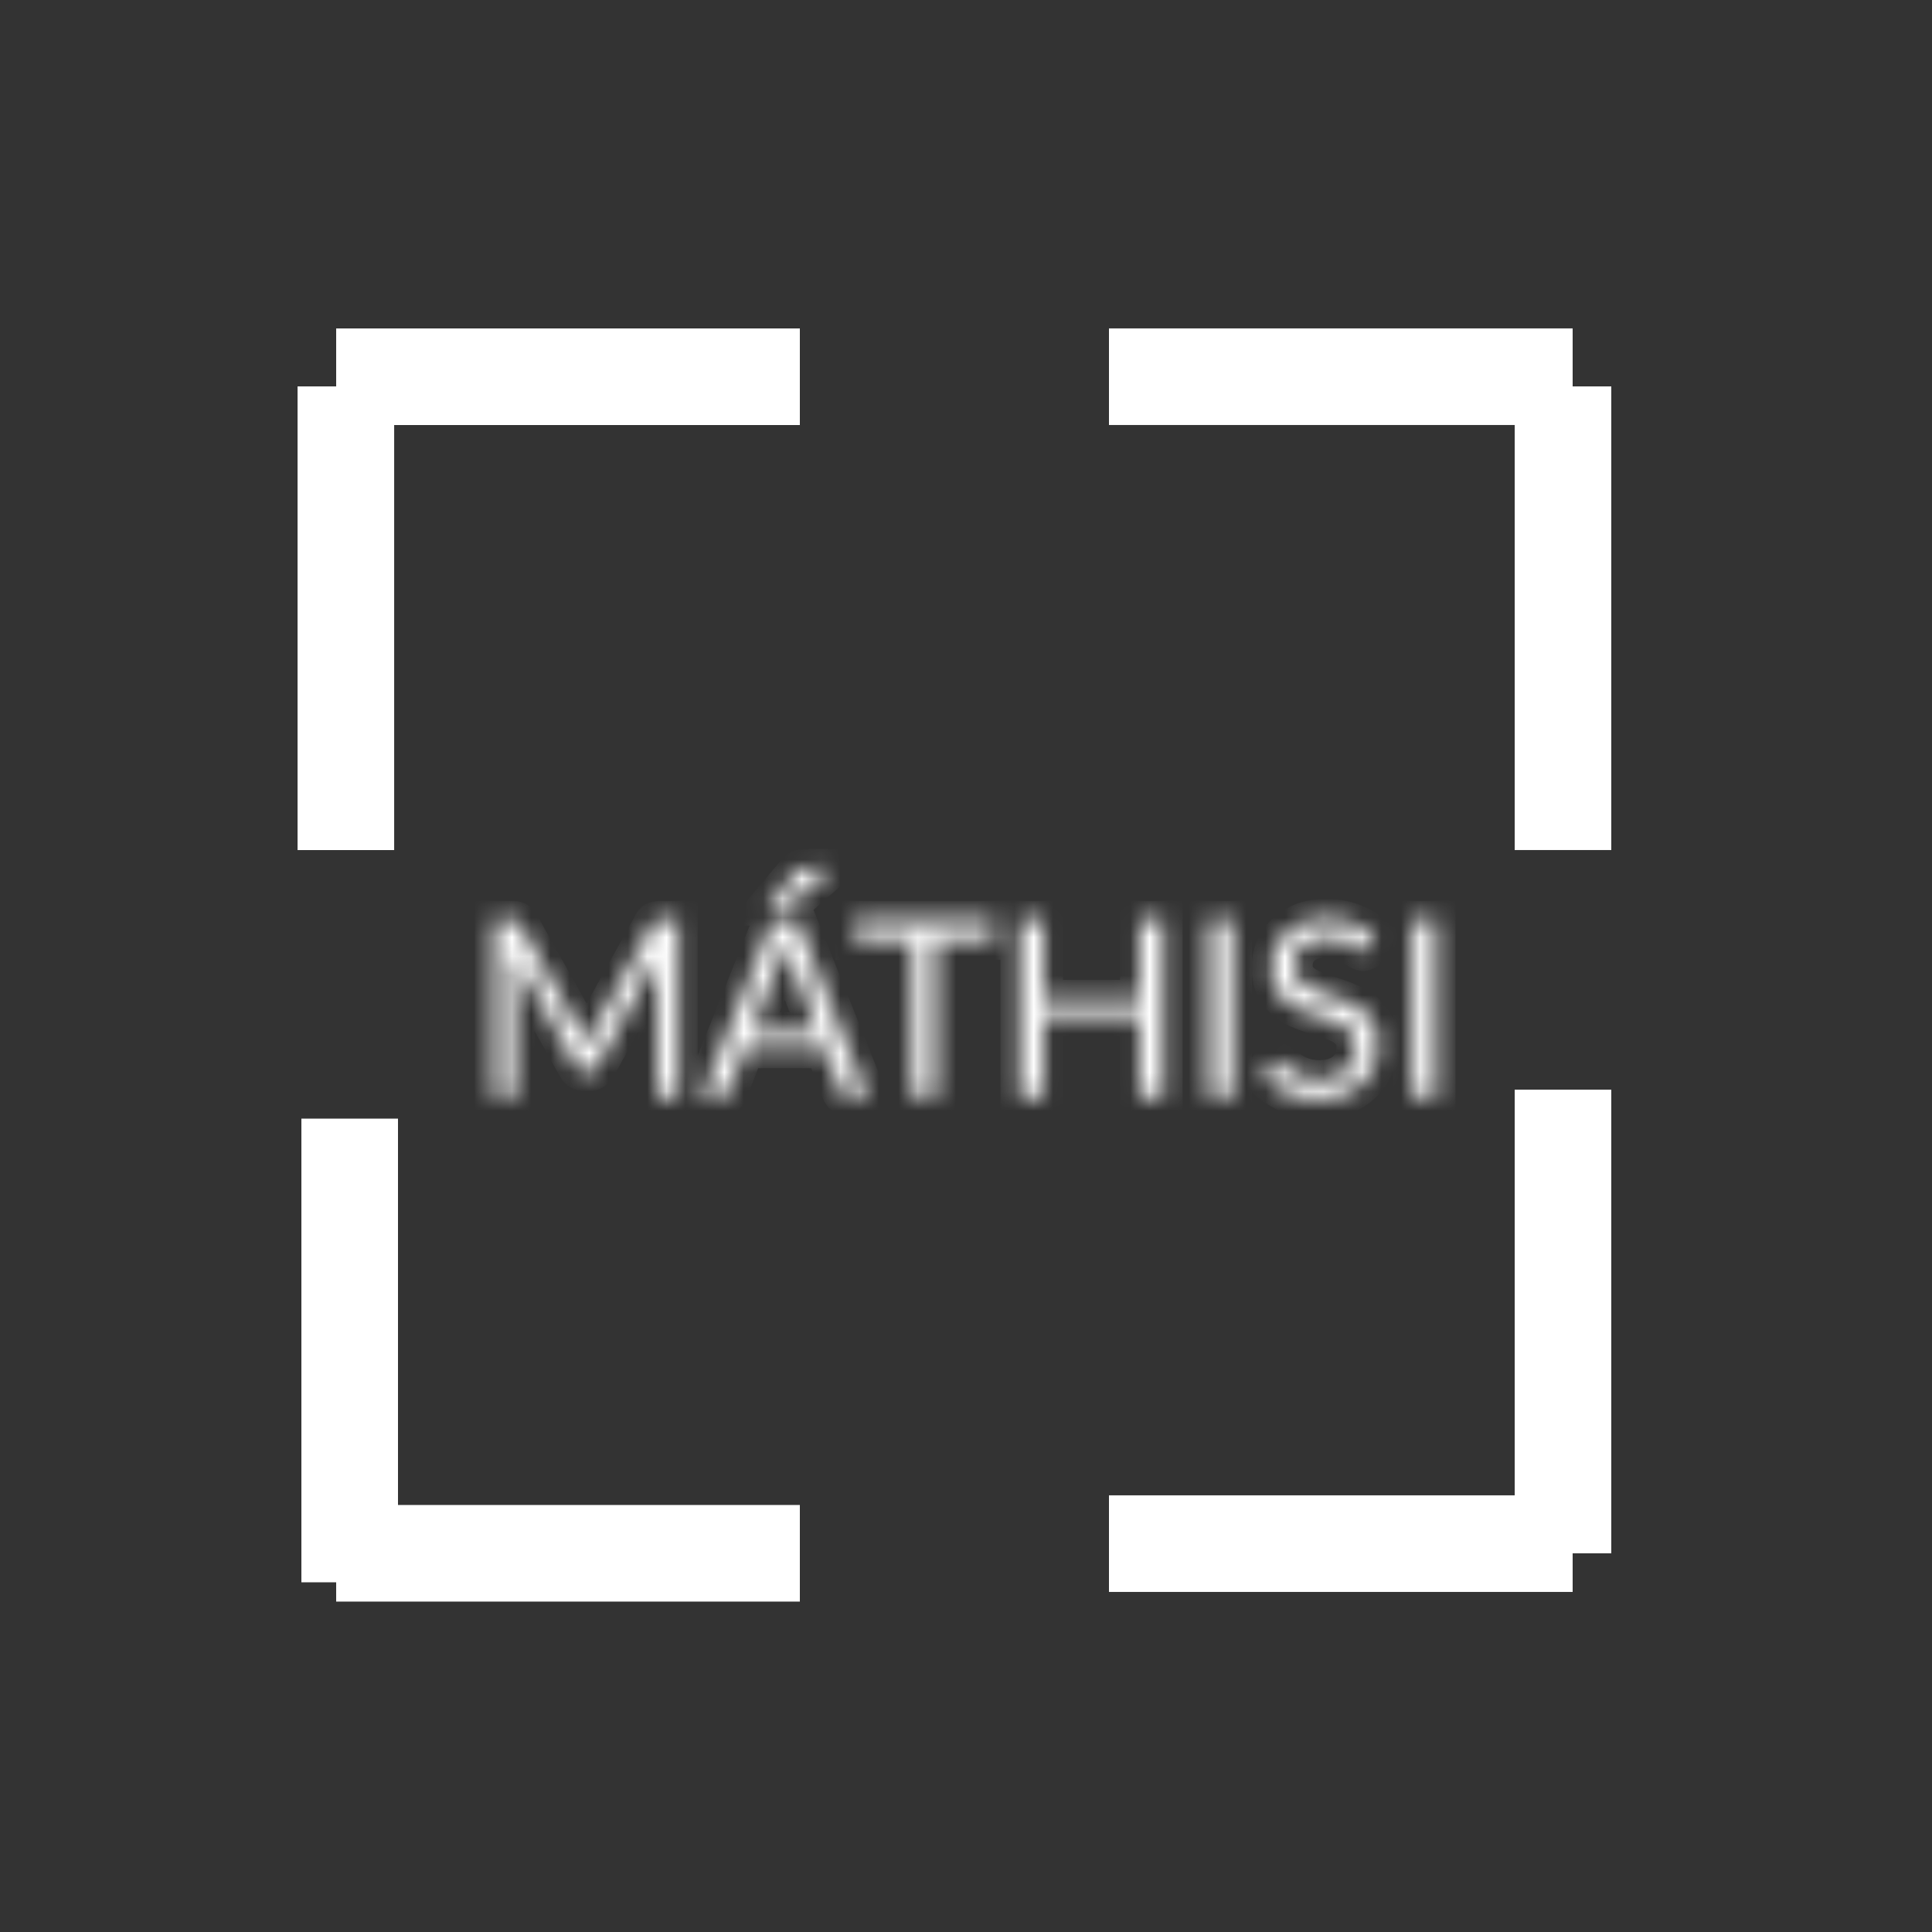 <svg width="100" height="100" viewBox="0 0 100 100" fill="none" xmlns="http://www.w3.org/2000/svg">
<rect x="0" y="0" width="100" height="100" fill="#333333" stroke="none"/>
<path d="M80.9 43.998V20" stroke="white" stroke-width="5"/>
<path d="M57.4 19.498H81.4" stroke="white" stroke-width="5"/>
<path d="M80.9 80.4V56.4" stroke="white" stroke-width="5"/>
<path d="M57.4 79.898H81.4" stroke="white" stroke-width="5"/>
<path d="M18.1 81.9V57.9" stroke="white" stroke-width="5"/>
<path d="M17.4 80.398H41.4" stroke="white" stroke-width="5"/>
<path d="M17.4 19.5H41.4" stroke="white" stroke-width="5"/>
<path d="M17.902 20V44" stroke="white" stroke-width="5"/>
<mask id="mask0" mask-type="alpha" maskUnits="userSpaceOnUse" x="25" y="44" width="50" height="13">
<path d="M35.113 47.629V56.8H34.025V50.061C34.025 49.971 34.027 49.875 34.031 49.773C34.04 49.67 34.048 49.566 34.057 49.459L30.908 55.194C30.81 55.386 30.66 55.482 30.46 55.482H30.281C30.08 55.482 29.931 55.386 29.833 55.194L26.62 49.434C26.645 49.66 26.658 49.869 26.658 50.061V56.8H25.57V47.629H26.485C26.596 47.629 26.682 47.639 26.741 47.661C26.801 47.682 26.859 47.742 26.914 47.84L30.082 53.485C30.134 53.587 30.183 53.694 30.23 53.805C30.281 53.916 30.328 54.029 30.37 54.144C30.413 54.029 30.458 53.916 30.505 53.805C30.552 53.69 30.603 53.581 30.658 53.478L33.769 47.84C33.82 47.742 33.875 47.682 33.935 47.661C33.999 47.639 34.087 47.629 34.197 47.629H35.113ZM42.328 53.395L40.888 49.664C40.846 49.553 40.801 49.425 40.754 49.28C40.707 49.131 40.662 48.973 40.62 48.806C40.53 49.152 40.438 49.44 40.344 49.67L38.904 53.395H42.328ZM44.914 56.8H43.954C43.843 56.8 43.753 56.772 43.685 56.717C43.617 56.661 43.566 56.591 43.532 56.506L42.674 54.291H38.559L37.701 56.506C37.675 56.583 37.626 56.651 37.554 56.711C37.481 56.77 37.392 56.8 37.285 56.8H36.325L39.992 47.629H41.247L44.914 56.8ZM43.039 44.947L40.952 46.778C40.888 46.837 40.826 46.874 40.767 46.886C40.707 46.899 40.634 46.906 40.549 46.906H39.73L41.208 45.152C41.281 45.058 41.353 45.001 41.426 44.979C41.503 44.958 41.611 44.947 41.752 44.947H43.039ZM51.422 48.672H48.452V56.8H47.217V48.672H44.241V47.629H51.422V48.672ZM60.213 47.629V56.8H58.972V52.627H54.025V56.8H52.783V47.629H54.025V51.718H58.972V47.629H60.213ZM63.8 56.8H62.558V47.629H63.8V56.8ZM70.837 49.062C70.798 49.127 70.755 49.175 70.709 49.21C70.666 49.239 70.612 49.255 70.549 49.255C70.476 49.255 70.391 49.218 70.293 49.146C70.194 49.073 70.071 48.994 69.921 48.909C69.776 48.819 69.599 48.738 69.39 48.666C69.185 48.593 68.936 48.557 68.641 48.557C68.364 48.557 68.119 48.595 67.905 48.672C67.696 48.745 67.519 48.845 67.374 48.973C67.233 49.101 67.127 49.252 67.054 49.427C66.981 49.598 66.945 49.783 66.945 49.984C66.945 50.24 67.007 50.453 67.131 50.624C67.259 50.791 67.425 50.934 67.63 51.053C67.839 51.172 68.074 51.277 68.334 51.367C68.599 51.452 68.868 51.541 69.141 51.635C69.418 51.729 69.687 51.836 69.947 51.955C70.212 52.071 70.446 52.218 70.651 52.397C70.86 52.576 71.026 52.796 71.15 53.056C71.278 53.316 71.342 53.636 71.342 54.016C71.342 54.417 71.274 54.795 71.137 55.149C71.001 55.499 70.8 55.804 70.536 56.064C70.275 56.324 69.953 56.529 69.569 56.678C69.189 56.828 68.757 56.903 68.27 56.903C67.673 56.903 67.131 56.796 66.644 56.583C66.158 56.365 65.742 56.073 65.397 55.706L65.755 55.117C65.789 55.07 65.829 55.032 65.876 55.002C65.928 54.968 65.983 54.95 66.043 54.95C66.098 54.95 66.16 54.974 66.228 55.021C66.301 55.063 66.382 55.119 66.472 55.187C66.561 55.255 66.664 55.33 66.779 55.411C66.894 55.492 67.024 55.567 67.169 55.635C67.319 55.703 67.487 55.761 67.675 55.808C67.863 55.851 68.074 55.872 68.308 55.872C68.603 55.872 68.865 55.831 69.096 55.751C69.326 55.669 69.52 55.556 69.678 55.411C69.84 55.262 69.964 55.085 70.049 54.88C70.135 54.675 70.177 54.447 70.177 54.195C70.177 53.918 70.113 53.692 69.985 53.517C69.862 53.338 69.697 53.188 69.493 53.069C69.288 52.95 69.053 52.849 68.788 52.768C68.524 52.683 68.255 52.597 67.982 52.512C67.709 52.422 67.44 52.32 67.176 52.205C66.911 52.09 66.677 51.94 66.472 51.757C66.267 51.574 66.1 51.345 65.972 51.072C65.849 50.795 65.787 50.453 65.787 50.048C65.787 49.724 65.849 49.41 65.972 49.107C66.1 48.804 66.284 48.535 66.523 48.301C66.766 48.066 67.063 47.879 67.412 47.738C67.767 47.597 68.172 47.526 68.629 47.526C69.141 47.526 69.606 47.608 70.024 47.77C70.446 47.932 70.817 48.166 71.137 48.474L70.837 49.062ZM74.337 56.8H73.095V47.629H74.337V56.8Z" fill="white"/>
</mask>
<g mask="url(#mask0)">
<path d="M35.113 47.629V56.8H34.025V50.061C34.025 49.971 34.027 49.875 34.031 49.773C34.04 49.67 34.048 49.566 34.057 49.459L30.908 55.194C30.81 55.386 30.66 55.482 30.46 55.482H30.281C30.08 55.482 29.931 55.386 29.833 55.194L26.62 49.434C26.645 49.66 26.658 49.869 26.658 50.061V56.8H25.57V47.629H26.485C26.596 47.629 26.682 47.639 26.741 47.661C26.801 47.682 26.859 47.742 26.914 47.84L30.082 53.485C30.134 53.587 30.183 53.694 30.23 53.805C30.281 53.916 30.328 54.029 30.37 54.144C30.413 54.029 30.458 53.916 30.505 53.805C30.552 53.69 30.603 53.581 30.658 53.478L33.769 47.84C33.82 47.742 33.875 47.682 33.935 47.661C33.999 47.639 34.087 47.629 34.197 47.629H35.113ZM42.328 53.395L40.888 49.664C40.846 49.553 40.801 49.425 40.754 49.28C40.707 49.131 40.662 48.973 40.62 48.806C40.53 49.152 40.438 49.44 40.344 49.67L38.904 53.395H42.328ZM44.914 56.8H43.954C43.843 56.8 43.753 56.772 43.685 56.717C43.617 56.661 43.566 56.591 43.532 56.506L42.674 54.291H38.559L37.701 56.506C37.675 56.583 37.626 56.651 37.554 56.711C37.481 56.77 37.392 56.8 37.285 56.8H36.325L39.992 47.629H41.247L44.914 56.8ZM43.039 44.947L40.952 46.778C40.888 46.837 40.826 46.874 40.767 46.886C40.707 46.899 40.634 46.906 40.549 46.906H39.73L41.208 45.152C41.281 45.058 41.353 45.001 41.426 44.979C41.503 44.958 41.611 44.947 41.752 44.947H43.039ZM51.422 48.672H48.452V56.8H47.217V48.672H44.241V47.629H51.422V48.672ZM60.213 47.629V56.8H58.972V52.627H54.025V56.8H52.783V47.629H54.025V51.718H58.972V47.629H60.213ZM63.8 56.8H62.558V47.629H63.8V56.8ZM70.837 49.062C70.798 49.127 70.755 49.175 70.709 49.21C70.666 49.239 70.612 49.255 70.549 49.255C70.476 49.255 70.391 49.218 70.293 49.146C70.194 49.073 70.071 48.994 69.921 48.909C69.776 48.819 69.599 48.738 69.39 48.666C69.185 48.593 68.936 48.557 68.641 48.557C68.364 48.557 68.119 48.595 67.905 48.672C67.696 48.745 67.519 48.845 67.374 48.973C67.233 49.101 67.127 49.252 67.054 49.427C66.981 49.598 66.945 49.783 66.945 49.984C66.945 50.24 67.007 50.453 67.131 50.624C67.259 50.791 67.425 50.934 67.63 51.053C67.839 51.172 68.074 51.277 68.334 51.367C68.599 51.452 68.868 51.541 69.141 51.635C69.418 51.729 69.687 51.836 69.947 51.955C70.212 52.071 70.446 52.218 70.651 52.397C70.86 52.576 71.026 52.796 71.15 53.056C71.278 53.316 71.342 53.636 71.342 54.016C71.342 54.417 71.274 54.795 71.137 55.149C71.001 55.499 70.8 55.804 70.536 56.064C70.275 56.324 69.953 56.529 69.569 56.678C69.189 56.828 68.757 56.903 68.27 56.903C67.673 56.903 67.131 56.796 66.644 56.583C66.158 56.365 65.742 56.073 65.397 55.706L65.755 55.117C65.789 55.07 65.829 55.032 65.876 55.002C65.928 54.968 65.983 54.95 66.043 54.95C66.098 54.95 66.16 54.974 66.228 55.021C66.301 55.063 66.382 55.119 66.472 55.187C66.561 55.255 66.664 55.33 66.779 55.411C66.894 55.492 67.024 55.567 67.169 55.635C67.319 55.703 67.487 55.761 67.675 55.808C67.863 55.851 68.074 55.872 68.308 55.872C68.603 55.872 68.865 55.831 69.096 55.751C69.326 55.669 69.52 55.556 69.678 55.411C69.84 55.262 69.964 55.085 70.049 54.88C70.135 54.675 70.177 54.447 70.177 54.195C70.177 53.918 70.113 53.692 69.985 53.517C69.862 53.338 69.697 53.188 69.493 53.069C69.288 52.95 69.053 52.849 68.788 52.768C68.524 52.683 68.255 52.597 67.982 52.512C67.709 52.422 67.44 52.32 67.176 52.205C66.911 52.09 66.677 51.94 66.472 51.757C66.267 51.574 66.1 51.345 65.972 51.072C65.849 50.795 65.787 50.453 65.787 50.048C65.787 49.724 65.849 49.41 65.972 49.107C66.1 48.804 66.284 48.535 66.523 48.301C66.766 48.066 67.063 47.879 67.412 47.738C67.767 47.597 68.172 47.526 68.629 47.526C69.141 47.526 69.606 47.608 70.024 47.77C70.446 47.932 70.817 48.166 71.137 48.474L70.837 49.062ZM74.337 56.8H73.095V47.629H74.337V56.8Z" fill="white" stroke="white" stroke-width="2"/>
</g>
</svg>
